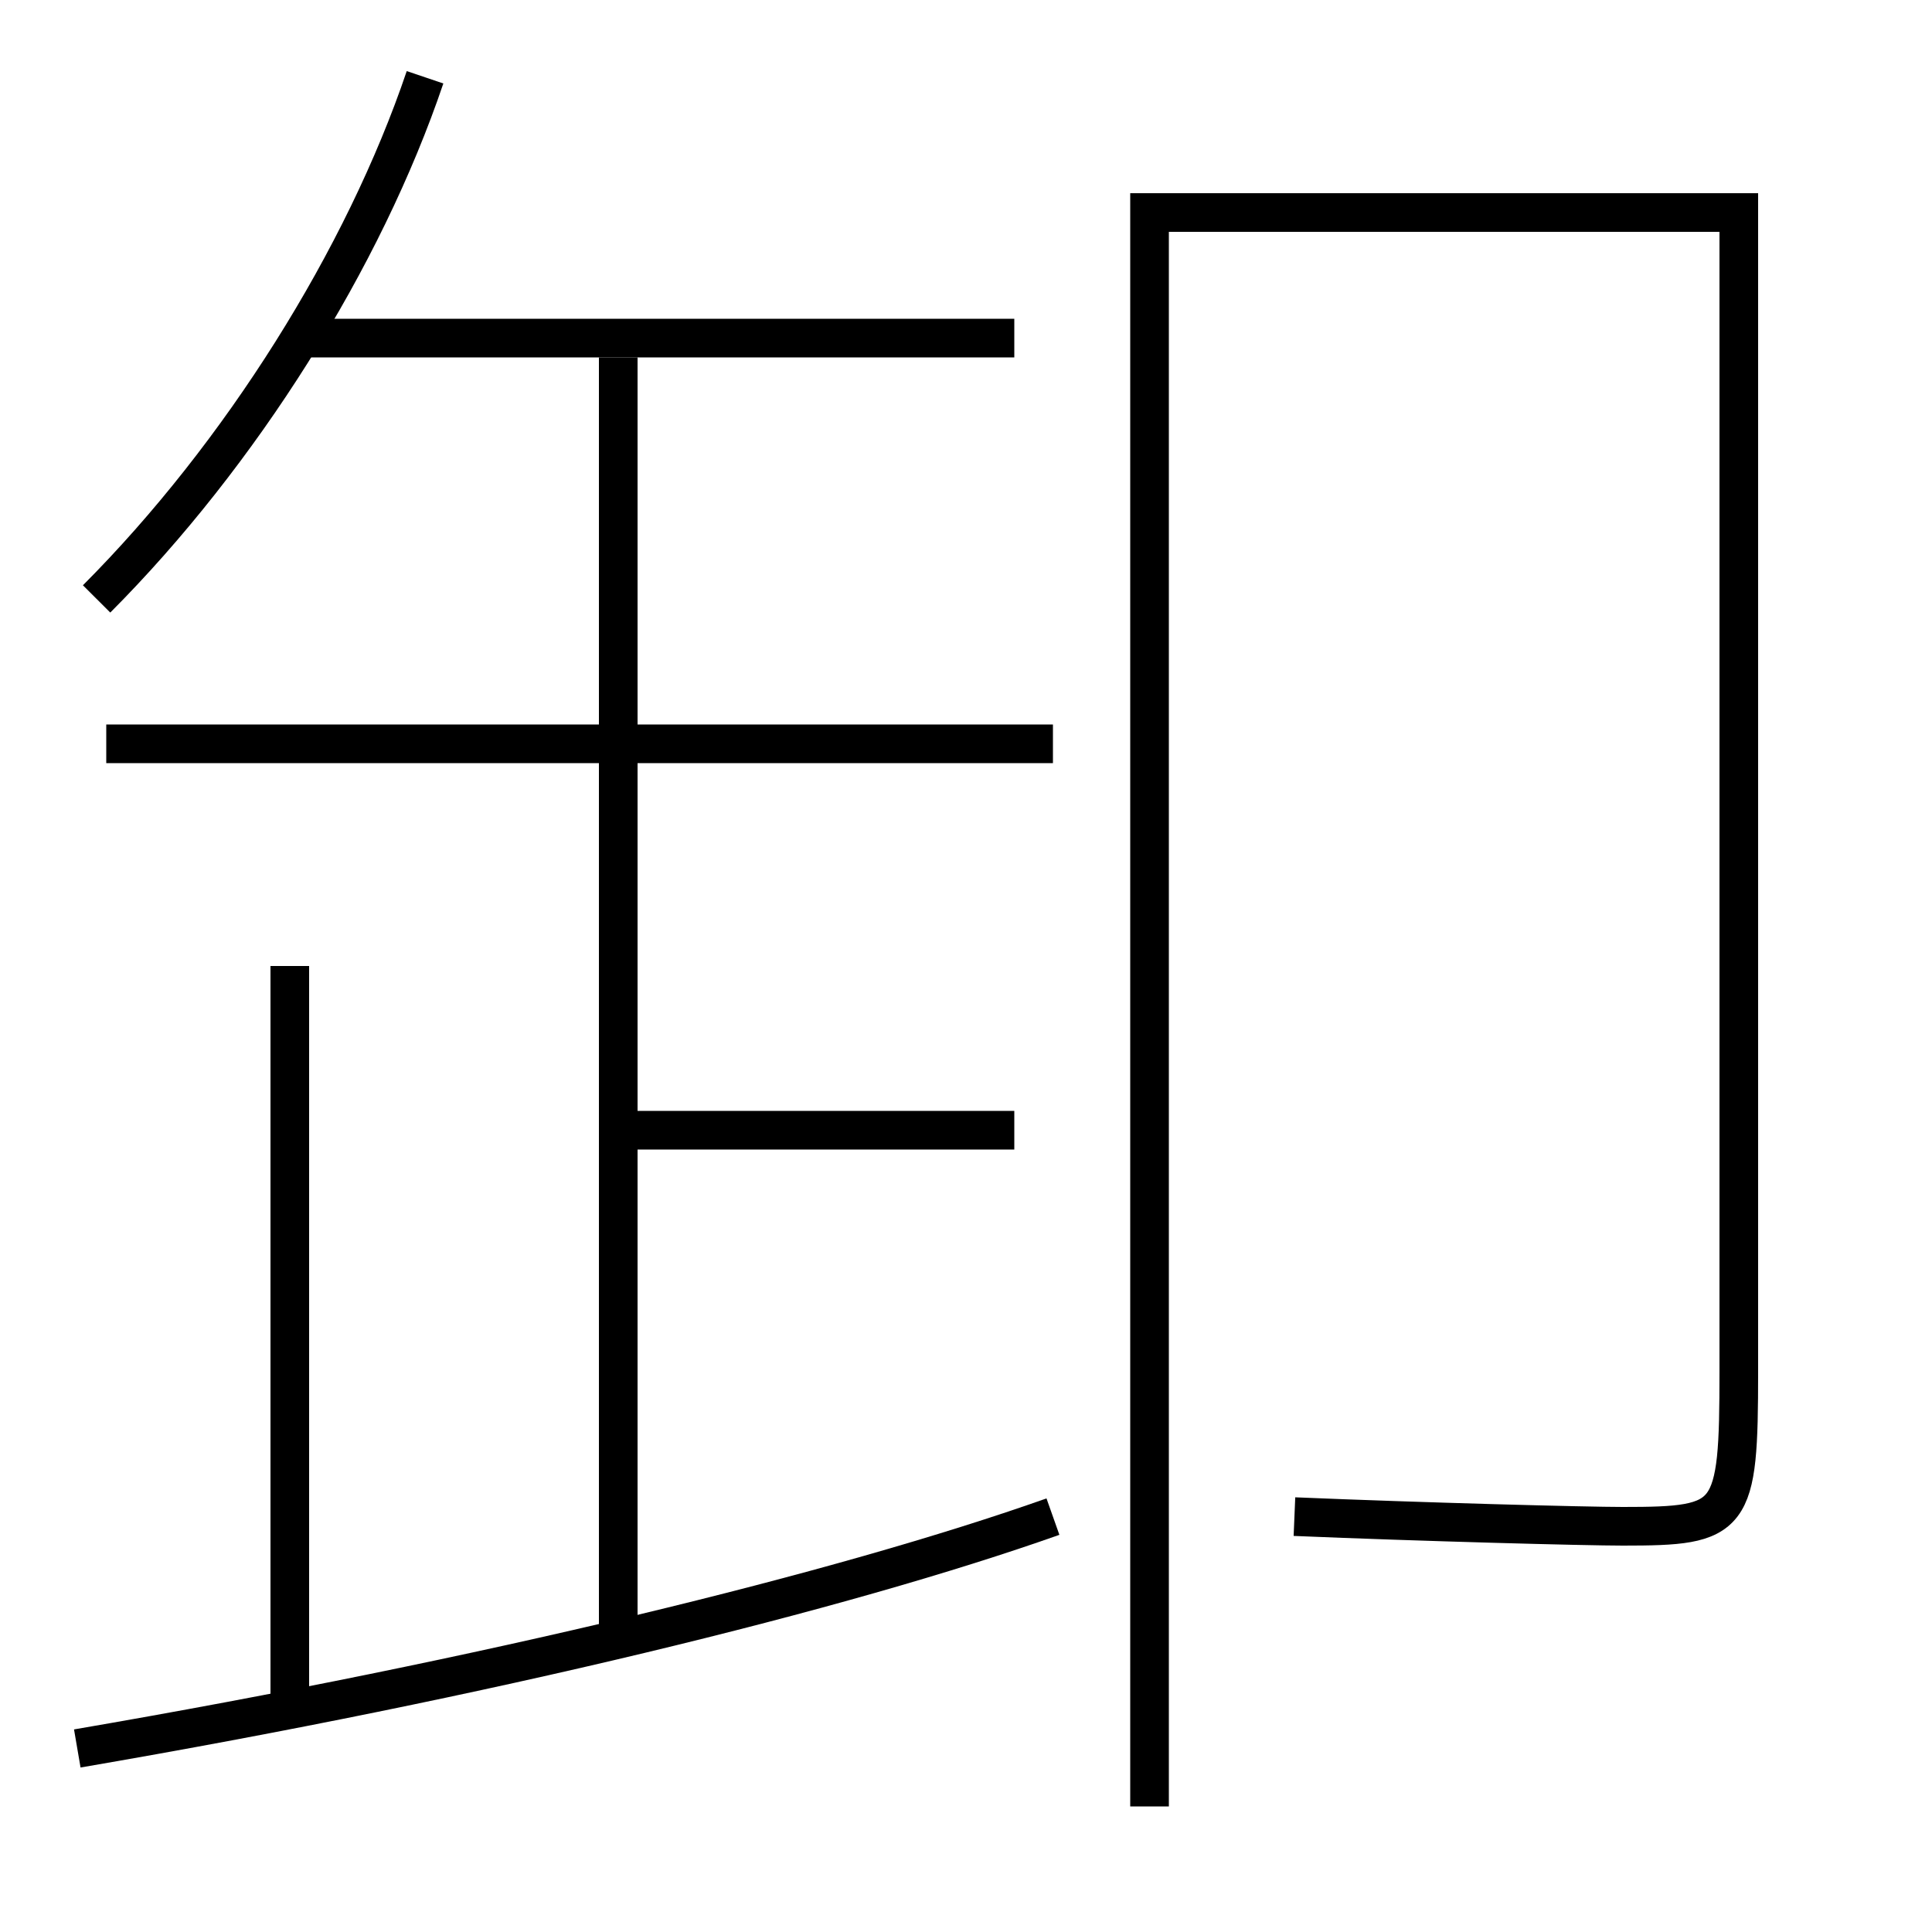 <?xml version='1.0' encoding='utf-8'?>
<svg xmlns="http://www.w3.org/2000/svg" height="100px" version="1.0" viewBox="0 0 100 100" width="100px" x="0px" y="0px">
<line fill="none" stroke="#000000" stroke-width="2" x1="32" x2="32" y1="18.5" y2="85" /><line fill="none" stroke="#000000" stroke-width="2" x1="15" x2="15" y1="50" y2="88.5" /><line fill="none" stroke="#000000" stroke-width="2" x1="52.5" x2="31" y1="58.5" y2="58.5" /><line fill="none" stroke="#000000" stroke-width="2" x1="54.5" x2="5.5" y1="38.5" y2="38.5" /><line fill="none" stroke="#000000" stroke-width="2" x1="52.5" x2="15.5" y1="17.5" y2="17.5" /><path d="M4,90.5 c21.266,-3.644 39.605,-8.143 50.5,-12" fill="none" stroke="#000000" stroke-width="2" /><path d="M59.5,93.5 V11.0 h30.5 v60.0 c0,7.69 -0.293,8 -6,8 c-1.9,0 -10.439,-0.225 -17,-0.5" fill="none" stroke="#000000" stroke-width="2" /><path d="M22,4 c-3.167,9.366 -9.54,19.52 -17,27" fill="none" stroke="#000000" stroke-width="2" /></svg>